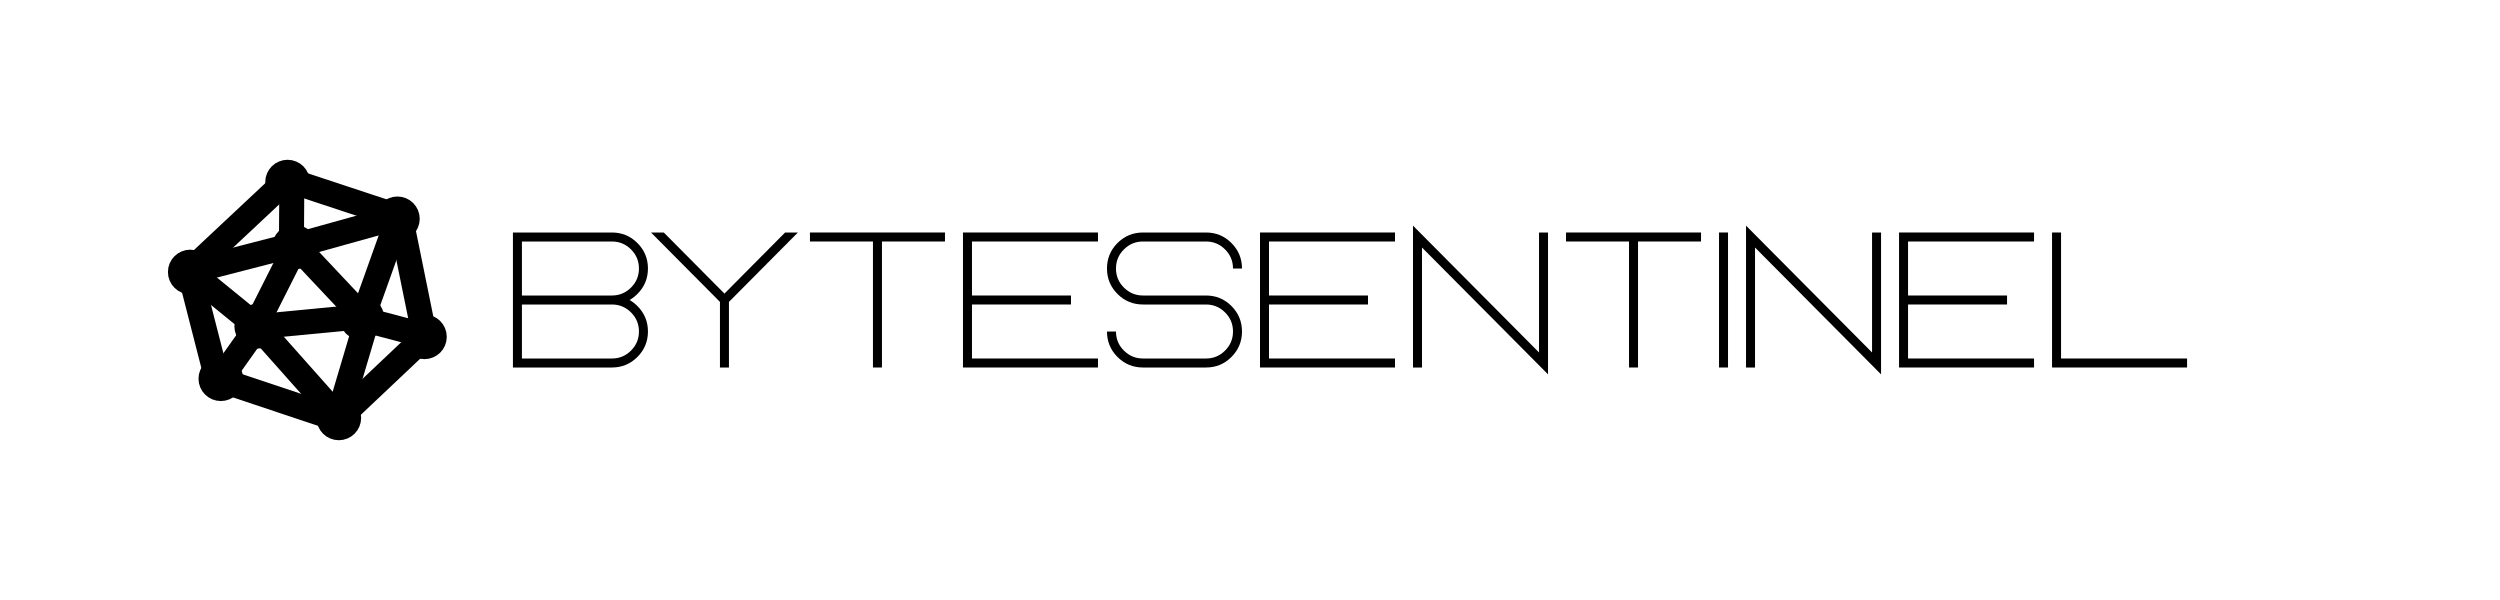 <svg width="70%" height="70%" viewBox="0 0 100 24">
    <g>
        <path d="M12.17,9.726L15.463,8.81" stroke="currentColor" strokeWidth="0.29" />
        <path d="M11.671,7.658L11.659,9.445" stroke="currentColor" strokeWidth="0.29" />
        <path d="M8.02,10.755L11.36,9.894" stroke="currentColor" strokeWidth="0.29" />
        <circle cx="10.269" cy="13.054" r="0.393" stroke="currentColor" strokeWidth="0.29" />
        <circle cx="11.778" cy="9.881" r="0.393" stroke="currentColor" strokeWidth="0.29" />
        <circle cx="14.472" cy="12.716" r="0.393" stroke="currentColor" strokeWidth="0.29" />
        <circle cx="15.896" cy="8.753" r="0.393" stroke="currentColor" strokeWidth="0.29" />
        <circle cx="16.978" cy="13.473" r="0.393" stroke="currentColor" strokeWidth="0.29" />
        <circle cx="13.553" cy="16.716" r="0.393" stroke="currentColor" strokeWidth="0.29" />
        <circle cx="8.833" cy="15.149" r="0.393" stroke="currentColor" strokeWidth="0.29" />
        <circle cx="7.61" cy="10.88" r="0.393" stroke="currentColor" strokeWidth="0.29" />
        <circle cx="11.503" cy="7.284" r="0.393" stroke="currentColor" strokeWidth="0.29" />
        <path d="M7.926,10.528L11.153,7.505" stroke="currentColor" strokeWidth="0.29" />
        <path d="M15.535,8.525L11.903,7.324" stroke="currentColor" strokeWidth="0.29" />
        <path d="M7.94,11.148L9.96,12.792" stroke="currentColor" strokeWidth="0.29" />
        <path d="M11.616,10.283C11.616,10.283 10.814,11.873 10.413,12.668" stroke="currentColor" strokeWidth="0.29" />
        <path d="M10.683,13.03L14.05,12.708" stroke="currentColor" strokeWidth="0.29" />
        <path d="M12.129,10.133L14.248,12.384" stroke="currentColor" strokeWidth="0.29" />
        <path d="M15.768,9.166L14.64,12.326" stroke="currentColor" strokeWidth="0.29" />
        <path d="M14.854,12.859L16.564,13.309" stroke="currentColor" strokeWidth="0.29" />
        <path d="M16.1,9.102L16.907,13.075" stroke="currentColor" strokeWidth="0.29" />
        <path d="M7.69,11.284L8.6,14.836" stroke="currentColor" strokeWidth="0.29" />
        <path d="M9.056,14.824L10.066,13.402" stroke="currentColor" strokeWidth="0.29" />
        <path d="M10.575,13.347L13.274,16.384" stroke="currentColor" strokeWidth="0.29" />
        <path d="M14.583,13.127L13.639,16.305" stroke="currentColor" strokeWidth="0.29" />
        <path d="M13.875,16.432L16.674,13.786" stroke="currentColor" strokeWidth="0.29" />
        <path d="M9.181,15.323L13.118,16.64" stroke="currentColor" strokeWidth="0.29" />
        <path fill="currentColor" d="M24.477,14.34C24.775,14.34 25.029,14.235 25.241,14.023C25.452,13.812 25.558,13.558 25.558,13.26C25.558,12.962 25.452,12.708 25.241,12.497C25.029,12.286 24.775,12.18 24.477,12.18L20.877,12.18L20.877,14.34L24.477,14.34ZM24.477,9.66L20.877,9.66L20.877,11.82L24.477,11.82C24.775,11.82 25.029,11.714 25.241,11.503C25.452,11.292 25.558,11.038 25.558,10.74C25.558,10.442 25.452,10.188 25.241,9.977C25.029,9.765 24.775,9.66 24.477,9.66ZM24.477,9.3C24.876,9.3 25.215,9.44 25.496,9.721C25.777,10.002 25.918,10.341 25.918,10.74C25.918,11.138 25.777,11.478 25.496,11.759C25.398,11.857 25.293,11.938 25.183,12C25.293,12.062 25.398,12.143 25.496,12.241C25.777,12.522 25.918,12.862 25.918,13.26C25.918,13.659 25.777,13.998 25.496,14.279C25.215,14.56 24.876,14.7 24.477,14.7L20.517,14.7L20.517,9.3L24.477,9.3Z"/>
        <path fill="currentColor" d="M29.158,12.076L29.158,14.7L28.798,14.7L28.798,12.076L26.04,9.3L26.551,9.3L28.978,11.744L31.404,9.3L31.916,9.3L29.158,12.076Z"/>
        <path fill="currentColor" d="M37.799,9.3L37.799,9.66L35.278,9.66L35.278,14.7L34.918,14.7L34.918,9.66L32.398,9.66L32.398,9.3L37.799,9.3Z"/>
        <path fill="currentColor" d="M43.919,9.3L43.919,9.66L38.879,9.66L38.879,11.82L42.839,11.82L42.839,12.18L38.879,12.18L38.879,14.34L43.919,14.34L43.919,14.7L38.519,14.7L38.519,9.3L43.919,9.3Z"/>
        <path fill="currentColor" d="M48.239,9.3C48.638,9.3 48.978,9.44 49.258,9.721C49.539,10.002 49.68,10.341 49.68,10.74L49.32,10.74C49.32,10.442 49.214,10.188 49.003,9.977C48.792,9.765 48.537,9.66 48.239,9.66L45.719,9.66C45.422,9.66 45.167,9.765 44.956,9.977C44.745,10.188 44.639,10.442 44.639,10.74C44.639,11.038 44.745,11.292 44.956,11.503C45.167,11.714 45.422,11.82 45.719,11.82L48.239,11.82C48.638,11.82 48.978,11.96 49.258,12.241C49.539,12.522 49.68,12.862 49.68,13.26C49.68,13.659 49.539,13.998 49.258,14.279C48.978,14.56 48.638,14.7 48.239,14.7L45.719,14.7C45.321,14.7 44.981,14.56 44.7,14.279C44.42,13.998 44.279,13.659 44.279,13.26L44.639,13.26C44.639,13.558 44.745,13.812 44.956,14.023C45.167,14.235 45.422,14.34 45.719,14.34L48.239,14.34C48.537,14.34 48.792,14.235 49.003,14.023C49.214,13.812 49.32,13.558 49.32,13.26C49.32,12.962 49.214,12.708 49.003,12.497C48.792,12.286 48.537,12.18 48.239,12.18L45.719,12.18C45.321,12.18 44.981,12.04 44.7,11.759C44.42,11.478 44.279,11.138 44.279,10.74C44.279,10.341 44.42,10.002 44.7,9.721C44.981,9.44 45.321,9.3 45.719,9.3L48.239,9.3Z"/>
        <path fill="currentColor" d="M55.8,9.3L55.8,9.66L50.76,9.66L50.76,11.82L54.72,11.82L54.72,12.18L50.76,12.18L50.76,14.34L55.8,14.34L55.8,14.7L50.4,14.7L50.4,9.3L55.8,9.3Z"/>
        <path fill="currentColor" d="M56.88,9.901L56.88,14.7L56.52,14.7L56.52,9.026L61.561,14.099L61.561,9.3L61.921,9.3L61.921,14.974L56.88,9.901Z"/>
        <path fill="currentColor" d="M68.041,9.3L68.041,9.66L65.521,9.66L65.521,14.7L65.161,14.7L65.161,9.66L62.641,9.66L62.641,9.3L68.041,9.3Z"/>
        <rect fill="currentColor" x="68.761" y="9.3" width="0.36" height="5.4"/>
        <path fill="currentColor" d="M70.201,9.901L70.201,14.7L69.841,14.7L69.841,9.026L74.882,14.099L74.882,9.3L75.242,9.3L75.242,14.974L70.201,9.901Z"/>
        <path fill="currentColor" d="M81.362,9.3L81.362,9.66L76.322,9.66L76.322,11.82L80.282,11.82L80.282,12.18L76.322,12.18L76.322,14.34L81.362,14.34L81.362,14.7L75.962,14.7L75.962,9.3L81.362,9.3Z"/>
        <path fill="currentColor" d="M82.442,14.34L87.483,14.34L87.483,14.7L82.082,14.7L82.082,9.3L82.442,9.3L82.442,14.34Z"/>
    </g>
</svg>